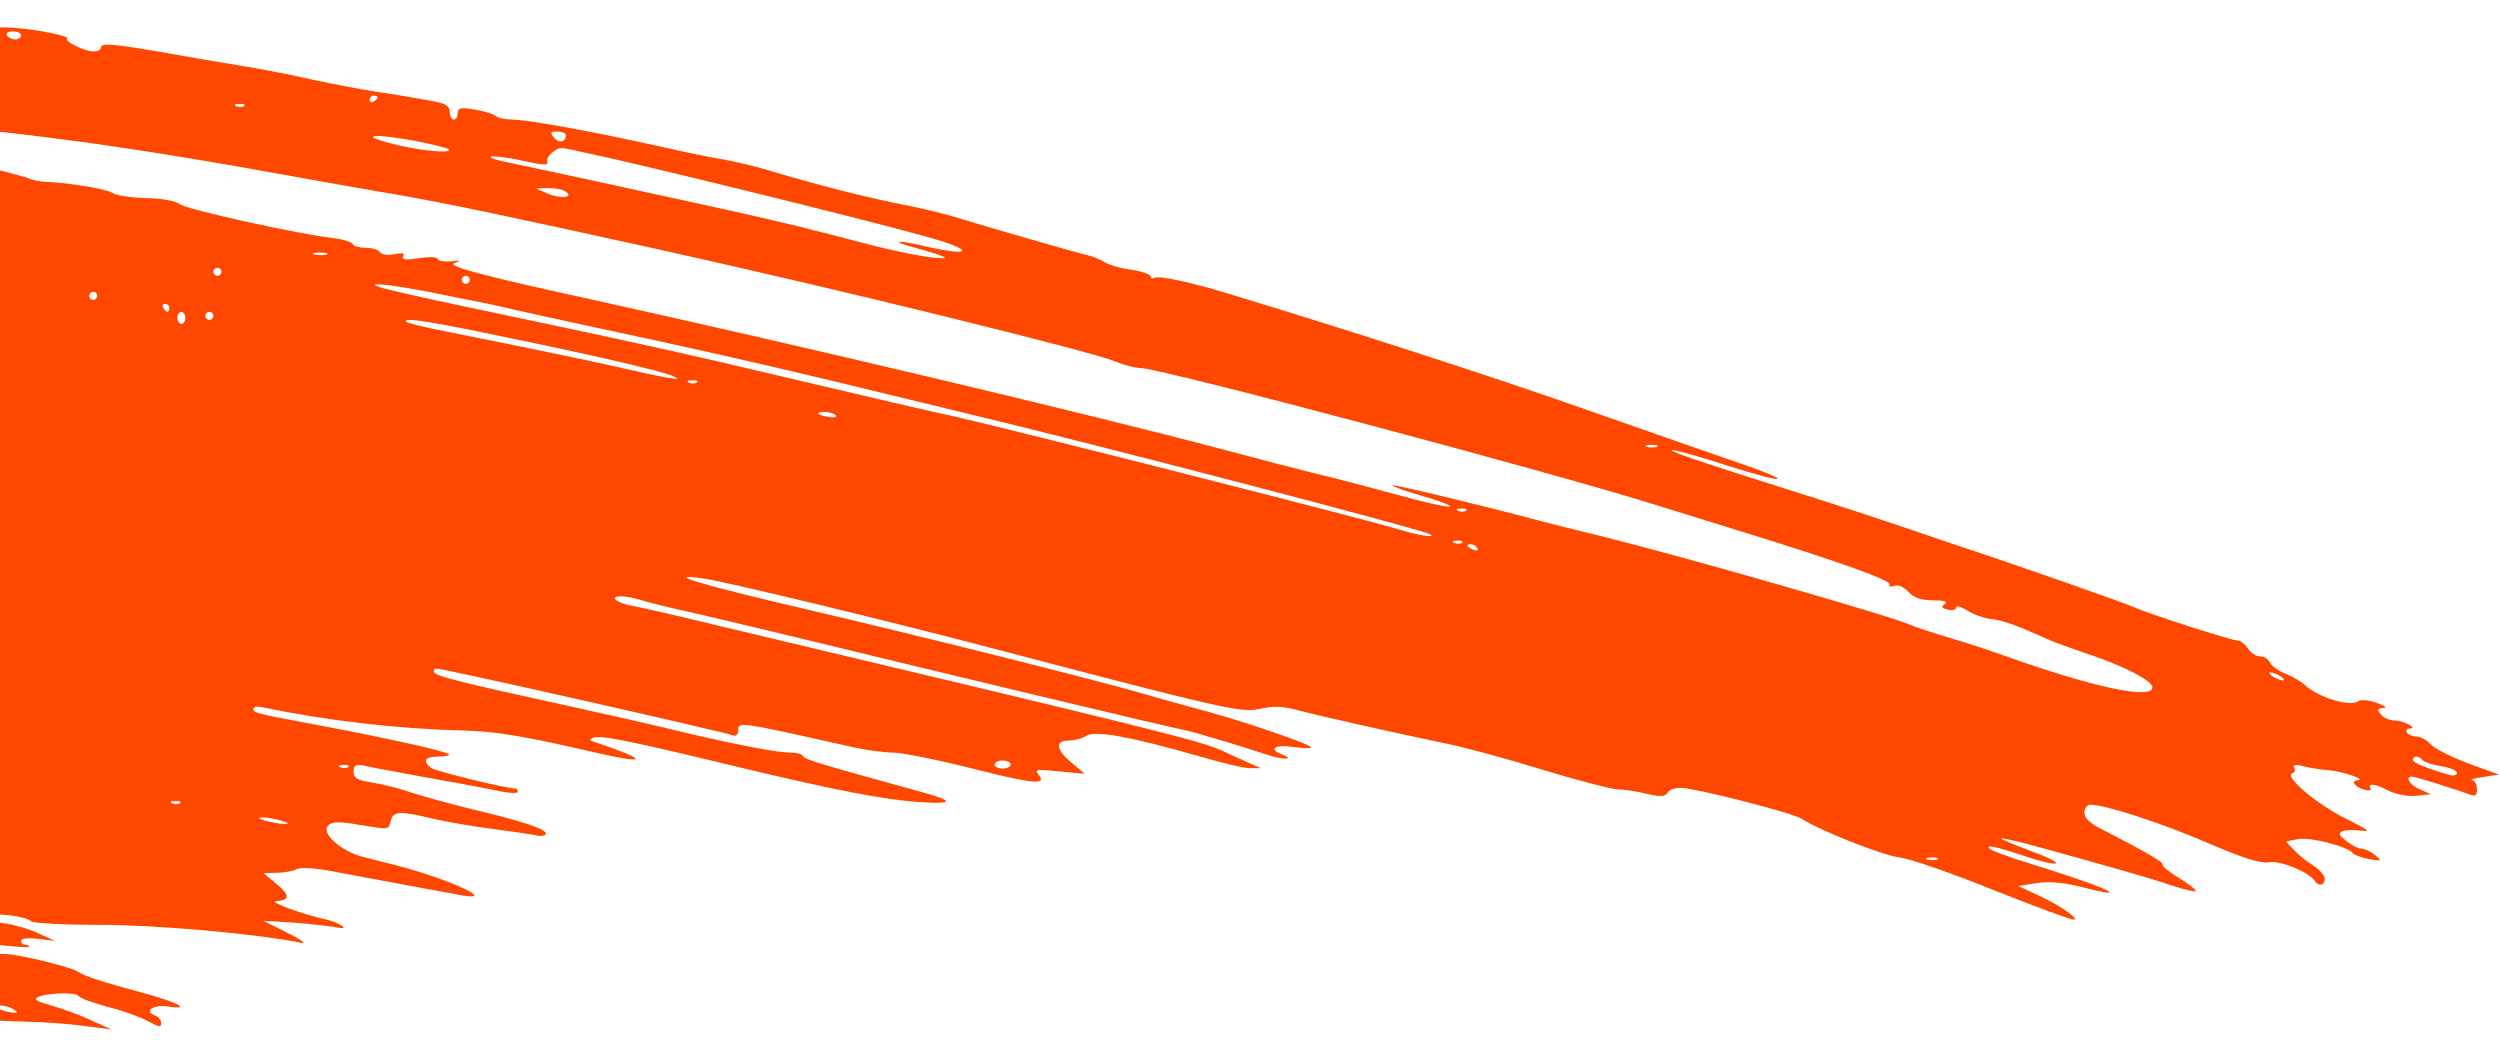 <svg width="832" height="346" viewBox="0 0 832 346" fill="none" xmlns="http://www.w3.org/2000/svg">
<path d="M-46.333 2.589C-46.333 4.056 -47.667 7.655 -49.267 10.589C-52.2 15.789 -52.6 15.922 -57.667 15.122C-60.867 14.722 -64.067 13.122 -65.667 11.255C-69.8 6.455 -75.133 5.122 -91.933 4.856C-107 4.455 -110.733 5.255 -102.067 6.989C-99.133 7.522 -98.333 8.322 -99.133 9.122C-100.067 10.056 -101.667 10.056 -104.2 9.122C-108.867 7.389 -118.333 7.389 -118.333 9.122C-118.333 9.922 -116.733 11.255 -114.867 12.056C-112.2 13.255 -111.267 13.255 -110.467 12.056C-109.4 10.189 -100.867 11.522 -96.2 14.189C-93.667 15.655 -93.667 15.655 -96.333 15.922C-97.8 16.055 -99.533 15.922 -100.333 15.789C-101 15.522 -104.467 15.522 -107.8 15.655C-112.867 15.789 -114.733 15.255 -118.2 12.189C-120.467 10.189 -122.333 7.789 -122.333 6.722C-122.333 3.522 -127.4 7.522 -133 15.122C-135.933 18.989 -139.4 22.589 -140.733 22.989C-142.333 23.522 -144.2 26.989 -146.2 33.122C-147.933 38.322 -149.8 42.855 -150.467 43.255C-153.8 45.255 -150.733 46.456 -142.6 46.456C-128.867 46.456 -115.267 48.056 -117.267 49.389C-118.6 50.189 -118.2 50.722 -115.933 51.255C-110.333 52.855 -113 54.456 -121 54.456C-125.4 54.456 -129 53.922 -129 53.122C-129 52.322 -127.533 51.789 -125.667 51.789C-123.8 51.789 -122.333 51.122 -122.333 50.456C-122.333 49.656 -126.333 49.255 -131.933 49.255C-137.267 49.389 -140.333 49.789 -138.6 50.056C-137 50.322 -135.667 51.255 -135.667 51.922C-135.667 53.656 -144.733 53.255 -150.333 51.389C-156.2 49.255 -158.333 49.789 -161.4 53.922L-163.8 57.122H-159.667C-154.333 57.122 -154.467 59.789 -159.933 60.056C-162.333 60.189 -156.467 60.722 -147 61.122C-128.733 62.056 -82.467 65.789 -70.6 67.255C-61.667 68.322 -61.4 71.122 -70.333 71.122C-73.933 71.122 -77 70.589 -77 69.922C-77 69.389 -78.467 69.255 -80.333 69.656C-82.2 70.189 -83.667 69.922 -83.667 69.255C-83.667 68.589 -86.333 67.789 -89.667 67.522C-93.8 67.255 -95.667 67.656 -95.667 68.722C-95.667 71.255 -98.467 70.856 -100.467 68.055C-101.8 66.456 -102.6 66.189 -103.267 67.255C-103.933 68.189 -108.067 69.255 -112.467 69.789C-120.067 70.589 -120.733 70.456 -121.4 67.922C-122.2 64.856 -127.133 64.055 -127.933 66.722C-128.333 67.922 -130.6 67.789 -136.733 65.922C-143.4 63.789 -147.4 63.522 -158.333 64.189C-169.4 64.856 -171.933 64.722 -172.6 63.122C-173.4 60.989 -177 60.322 -177 62.456C-177 63.122 -176.067 64.189 -174.867 64.856C-172.867 66.055 -172.867 66.456 -175.133 70.322C-176.467 72.589 -178.067 74.456 -178.733 74.456C-179.267 74.456 -179.4 74.989 -179 75.789C-178.6 76.456 -177 77.122 -175.533 77.122C-174.067 77.122 -173.267 77.789 -173.667 78.456C-174.2 79.255 -175.133 79.522 -175.8 78.989C-177.667 77.922 -182.733 90.189 -181.933 93.922C-181.667 95.656 -181.933 96.722 -182.467 96.322C-183.133 95.922 -183.667 97.122 -183.667 98.989C-183.667 100.722 -184.867 106.056 -186.333 110.722C-187.8 115.256 -189 122.056 -189 125.789C-189 133.656 -185 153.389 -180.333 168.456C-176.6 180.456 -167.933 196.456 -165 196.456C-163.933 196.456 -161.933 199.922 -160.2 205.122C-158.333 210.456 -155.667 215.122 -153.267 217.256C-150.867 219.389 -149 222.722 -148.467 225.789C-147.533 230.322 -147.4 230.589 -145.667 228.322C-144.6 226.856 -143.667 226.456 -143.667 227.389C-143.667 228.189 -143.267 229.922 -142.733 231.256C-142.067 233.122 -142.467 233.389 -144.733 232.856C-147.133 232.189 -147.667 232.722 -148.467 236.589C-149.4 241.922 -148.067 253.122 -146.333 253.122C-145.8 253.122 -145.4 250.189 -145.4 246.589C-145.533 242.856 -145 239.256 -144.067 238.322C-142.867 237.122 -142.6 239.522 -143.133 249.389C-143.667 260.722 -143.4 262.322 -140.867 265.256C-139.4 266.989 -137.4 268.456 -136.6 268.456C-135.8 268.456 -134.6 270.456 -133.8 272.722C-133.133 275.122 -132.067 277.122 -131.533 277.122C-130.867 277.122 -130.333 277.922 -130.333 278.989C-130.333 280.056 -127.8 281.789 -124.733 282.989C-120.333 284.856 -119 284.989 -118.2 283.522C-117.267 282.189 -117 282.189 -117 283.389C-117 284.722 -114.2 284.989 -106.6 284.856C-99 284.722 -94.867 285.256 -90.6 287.256C-84.733 289.922 -82.867 292.589 -87.933 291.122C-91.267 290.056 -91.133 290.056 -95.4 290.322C-104.067 290.722 -89.4 294.856 -78.067 295.122C-74.333 295.122 -74.2 296.589 -77.667 298.456C-80.2 299.789 -82.067 299.922 -85.933 298.722C-88.733 297.922 -92.467 296.856 -94.2 296.322L-97.4 295.522L-94.333 299.656C-92.733 302.056 -91.667 304.322 -92.2 304.722C-93.267 305.922 -105 302.456 -110.6 299.256L-115.533 296.456L-118.333 299.522L-121.267 302.589L-117.8 305.922C-113.533 310.189 -107.267 311.656 -93.267 311.789C-83.933 311.789 -81.933 312.189 -79.533 314.589C-77.8 316.322 -74.333 317.789 -70.867 318.189C-67.533 318.456 -65.4 319.389 -65.8 320.056C-66.333 320.856 -68.867 321.122 -71.533 320.722L-76.333 319.922L-72.467 323.256C-67.8 327.389 -69 329.122 -74.2 326.056C-78.467 323.522 -83.667 322.989 -83.667 325.122C-83.667 325.789 -82.467 326.456 -81 326.456C-77.4 326.456 -77.667 328.456 -81.267 330.056C-84.2 331.256 -83.933 331.522 -77.667 335.522C-70.467 340.056 -67.8 340.722 -65.267 338.189C-63.533 336.456 -49.133 338.189 -35.4 341.656C-31.533 342.722 -25.667 343.922 -22.333 344.322L-16.333 345.122L-22.733 343.122C-26.2 341.922 -28.733 340.456 -28.333 339.789C-27.933 339.122 -20.6 338.856 -11.267 339.256C-2.333 339.656 8.867 340.056 13.667 340.189C18.467 340.456 25.667 340.989 29.667 341.656L37 342.589L31.133 339.922C27.933 338.322 21.933 336.056 17.8 334.856C11.8 333.122 10.867 332.589 13 331.656C16.6 330.322 25.4 330.189 26.2 331.522C26.6 332.189 31 333.789 35.933 335.122C40.867 336.322 47 338.589 49.4 339.922C52.733 341.789 53.667 341.922 53.667 340.589C53.667 339.522 52.733 338.322 51.533 337.922C47.667 336.456 51.133 334.189 56.067 334.989C64.067 336.189 59 333.522 47.667 330.456C33.933 326.722 28.067 324.856 26.2 323.522C24.333 322.189 12.733 319.122 4.6 317.789C1 317.256 -1.8 317.389 -2.867 318.322C-4.2 319.522 -4.867 319.389 -5.533 317.789C-6.333 315.522 -19.133 314.856 -19.933 316.989C-20.467 318.589 -52.467 316.322 -58.6 314.189C-63 312.722 -60.467 312.456 -39.267 312.589C-25.933 312.722 -9.667 313.389 -3.133 314.189C3.533 314.989 9.133 315.389 9.533 315.122C9.8 314.722 9.4 314.456 8.6 314.456C7.667 314.456 7 313.789 7 313.122C7 312.322 9.267 312.056 12.733 312.456L18.333 313.122L13 310.722C10.067 309.256 4.867 307.789 1.267 307.256C-2.333 306.722 -4.733 305.656 -4.2 304.989C-3.267 303.522 8.333 304.722 10.333 306.589C11 307.256 21.267 307.789 33.267 307.789C51.8 307.789 85.4 310.722 100.333 313.789C102.2 314.189 100.067 312.589 95.667 310.456L87.667 306.456L97 306.989C102.2 307.389 108.467 308.056 111 308.456C114.467 309.122 115.133 308.989 113.533 307.922C112.467 307.256 110.067 306.322 108.2 305.922C101.267 304.456 89.133 300.056 91.8 299.922C96.6 299.656 96.6 297.922 92.067 294.189L87.667 290.589L92.067 290.456C94.467 290.456 97.533 289.922 98.733 289.256C100.067 288.589 104.867 288.856 110.333 289.922C135.533 294.589 148.067 296.989 152.733 297.789C166.733 300.456 149.667 292.589 131.667 287.922C128.733 287.256 123.8 285.922 120.6 285.122C113.4 283.256 106.6 277.122 109.267 274.722C110.467 273.389 113 273.389 119.267 274.456C129.933 276.189 129.267 276.189 130.067 273.122C130.867 269.922 133 269.789 144.067 272.456C148.6 273.522 157.267 274.989 163.4 275.789C169.4 276.589 175.933 277.522 178.067 277.922C180.067 278.456 181.667 278.189 181.667 277.389C181.667 275.922 173.933 273.256 156.333 269.122C149.4 267.389 140.6 264.989 137 263.789C133.267 262.456 127.4 260.989 123.933 260.456C118.867 259.656 117.667 258.989 117.667 256.856C117.667 254.589 118.333 254.322 121.4 254.856C123.4 255.389 131.933 256.856 140.333 258.456C148.733 259.922 159.4 261.922 164.067 262.856C168.6 263.922 172.333 264.189 172.333 263.522C172.333 262.989 172.067 262.456 171.667 262.456C168.6 262.456 144.6 256.589 143.4 255.522C140.467 253.122 141.533 251.789 145.933 251.789C148.2 251.789 149.8 251.389 149.4 250.989C148.333 250.056 130.2 245.922 108.333 241.789C84.733 237.389 84.333 237.256 84.333 235.922C84.333 235.256 85.4 234.989 86.733 235.256C108.333 239.789 132.2 242.589 154.333 243.122C164.733 243.389 174.067 244.856 198.2 250.456C216.2 254.589 215.933 252.989 197.667 246.856C196.067 246.322 196.067 246.056 197.4 245.522C199.8 244.589 209.133 246.456 242.333 254.456C277.667 262.989 294.867 266.322 307 266.989C317.933 267.656 317.4 266.456 305.533 263.256C273.533 254.456 267.667 252.722 267.267 251.656C267 250.989 265.133 250.456 263 250.456C258.6 250.456 245.267 247.922 225 243.122C217 241.122 199.8 237.256 187 234.456C152.733 226.989 144.333 224.856 144.333 223.522C144.333 222.989 144.6 222.456 145 222.456C147.533 222.456 240.2 243.389 243.933 244.722C244.867 245.122 245.667 244.456 245.667 243.256C245.667 240.056 245.4 240.056 282.333 248.322C287.4 249.522 294.067 250.456 297.133 250.456C300.067 250.456 312.067 252.856 323.667 255.789C344.333 260.989 348.6 261.389 345.533 257.656C344.2 256.056 345.267 255.922 352.467 256.722L361 257.522L356.733 253.922C351.4 249.522 351 246.456 355.667 246.456C357.533 246.456 360.2 245.789 361.533 244.856C364.6 242.989 376.6 245.256 399 251.656C406.733 253.922 414.467 255.789 416.333 255.656H419.667L416.333 254.189C414.467 253.389 410.067 251.389 406.333 249.656C399.133 246.456 383.667 242.589 238.333 208.056C225.933 204.989 213.4 202.189 210.6 201.656C205.267 200.722 202.467 198.456 206.733 198.456C208.067 198.456 211 198.989 213.133 199.656C215.267 200.322 221.533 201.922 227 203.122C232.467 204.322 250.467 208.589 267 212.589C310.2 223.122 389.8 242.189 393.667 242.856C397.267 243.522 411.8 247.922 421.533 251.122C427 252.989 431.4 252.856 426.467 250.989C421.933 249.256 424.467 247.656 430.333 248.589C433.667 248.989 436.333 249.122 436.333 248.722C436.333 247.789 414.467 240.189 401 236.589C394.467 234.856 384.467 232.056 379 230.456C363.267 225.922 305.8 211.522 267 202.456C233.267 194.589 220.067 190.589 233.667 192.456C240.867 193.389 294.467 206.322 333 216.456C407.667 236.056 413.133 237.256 419.267 235.922C423.533 234.856 426.867 234.989 432.333 236.456C441 238.722 464.333 243.922 480.333 247.256C486.6 248.456 501.267 252.456 513 256.056C524.733 259.656 536.2 262.589 538.333 262.722C540.6 262.722 545 263.389 548.067 264.189C552.6 265.256 554.2 265.122 555 263.789C555.533 262.856 557.4 262.189 559.133 262.189C564.067 262.189 596.333 270.456 599.533 272.456C605.933 276.589 626.733 284.722 632.333 285.389C635.667 285.789 649.933 290.722 664.067 296.456C678.2 302.056 690.067 306.456 690.467 306.056C691.267 305.256 685 300.989 677.667 297.656L671.667 294.856L677.667 293.922C681.8 293.256 686.467 293.656 691.933 294.989C709.133 299.522 703.267 296.189 682.733 289.656C665.533 284.322 661 282.589 661.933 281.789C662.333 281.389 667 282.589 672.467 284.456C685.933 289.122 688.867 287.922 675.933 283.256C670.333 281.122 665.8 279.256 665.933 278.989C666.2 278.856 670.6 279.789 675.667 281.122C700.467 287.922 716.333 292.456 722.867 294.722C726.867 296.056 730.333 296.856 730.733 296.589C731 296.189 728.467 294.189 725.133 292.189C721.667 290.056 719.267 288.056 719.667 287.656C720.2 286.989 713.133 282.989 699.667 276.056C695.533 274.056 693.667 272.189 693.667 270.456C693.667 268.989 694.6 267.789 695.667 267.789C700.6 267.789 719.8 274.056 734.867 280.589C746.6 285.656 752.333 287.389 755 286.989C758.6 286.189 768.467 290.189 770.333 293.122C771.533 295.122 773.667 294.722 773.667 292.456C773.667 291.389 772.067 289.522 770.067 288.189C767.933 286.856 765 284.589 763.533 282.989L760.733 280.056L764.733 279.256C768.867 278.456 781.533 281.789 783 283.922C783.533 284.589 785.933 285.389 788.333 285.922C792.733 286.589 792.867 286.589 790.467 284.589C789 283.389 787 282.456 785.933 282.456C784.867 282.456 782.6 281.256 780.867 279.922C778.333 277.922 778.067 277.256 779.667 276.589C780.733 276.189 783.667 276.189 786.067 276.456C789.267 276.989 787.933 276.056 781 272.589C771.533 268.056 759.933 258.322 762.867 257.389C763.667 257.122 763.933 256.322 763.533 255.522C762.867 254.589 763.933 254.322 766.467 254.989C768.6 255.522 772.467 256.189 775 256.322C779.667 256.722 787.8 259.522 784.6 259.656C782.067 259.789 783.8 262.056 787 262.856C788.467 263.256 789.4 262.989 788.867 262.322C787.8 260.456 790.733 260.856 795.133 263.256C797.4 264.322 801.4 265.122 804.067 264.856L809 264.322L805.4 262.722C802.067 261.389 800.2 258.456 802.733 258.456C803.8 258.456 818.2 262.989 822.067 264.456C823.8 265.122 824.333 264.722 824.333 262.589C824.333 260.989 823.533 259.656 822.733 259.656C821.8 259.522 823.4 258.989 826.333 258.589L831.667 257.789L821.4 254.056C815.8 251.922 810.2 249.122 808.867 247.656C807.667 246.322 805.533 245.122 804.2 245.122C802.867 245.122 801.4 244.456 801 243.789C800.6 242.989 801 242.456 801.933 242.456C805 242.456 799.933 239.789 796.867 239.789C795.267 239.789 793.267 238.856 792.333 237.789C791 236.189 791.133 235.789 793.133 235.656C794.6 235.656 793.667 234.856 791 233.922C788.333 232.989 785.667 232.722 784.733 233.389C782.2 235.389 771.4 232.056 767 227.922C765.933 226.856 763.133 225.256 760.6 224.189C758.2 223.256 755.933 221.522 755.4 220.456C755 219.389 753.533 218.456 752.2 218.456C750.867 218.456 749 217.256 748.067 215.789C747.133 214.322 745.533 213.122 744.467 213.122C742.467 213.122 714.467 204.056 710.467 202.189C708.067 200.989 667.8 186.856 651 181.389C646.2 179.789 637.267 176.722 631 174.589C624.733 172.456 608.867 167.256 595.667 163.122C564.867 153.389 551.8 148.989 557.667 149.922C560.2 150.456 568.6 152.856 576.2 155.389C583.8 157.789 590.733 159.656 591.533 159.389C592.333 159.122 587.533 157.122 581 154.856C574.333 152.589 551 144.456 529 136.722C496.2 125.122 449 109.922 409 97.789C396.333 93.922 385.667 91.656 384.333 92.456C383.533 92.856 383 92.722 383 92.055C383 91.389 380.2 90.322 376.733 89.789C373.133 89.389 369.133 88.189 367.667 87.255C366.2 86.322 363.533 85.255 361.667 84.856C358.067 84.055 329.933 75.922 317.667 72.189C313.667 70.989 306.467 69.255 301.667 68.322C289.133 65.922 271.267 61.389 255 56.456C251 55.255 244.733 53.789 241 53.122C237.4 52.589 227.133 50.456 218.333 48.456C196.067 43.522 175.267 39.789 170.333 39.789C168.067 39.789 165.667 39.255 165 38.589C164.2 37.922 161.133 36.989 158.067 36.456C153.267 35.656 152.333 35.922 152.333 37.656C152.333 38.855 151.8 39.789 151 39.789C150.333 39.789 149.667 38.589 149.667 37.255C149.667 35.255 148.333 34.456 144.067 33.656C140.867 33.122 137.4 32.456 136.333 32.322C135.267 32.056 130.467 31.389 125.667 30.589C120.867 29.922 111.267 28.055 104.333 26.589C97.4 24.989 86.333 22.855 79.667 21.789C73.133 20.722 62.867 18.989 57 17.922C39 14.722 33.667 14.189 33.667 15.655C33.667 16.456 32.6 17.122 31.133 17.122C28.2 17.122 21.4 13.789 22.333 12.855C23.4 11.789 8.6 9.122 1.4 9.122C-2.333 9.122 -5 9.789 -5 10.589C-5 11.389 -5.8 11.789 -6.6 11.389C-7.533 11.122 -8.2 10.189 -8.067 9.389C-7.933 8.589 -10.333 7.655 -13.4 7.122C-16.467 6.589 -21.667 5.256 -24.867 4.056C-30.2 2.189 -30.733 2.189 -31.933 4.189C-33.667 7.389 -37.933 6.989 -41.8 3.122C-45.8 -0.878 -46.333 -1.011 -46.333 2.589ZM-41 11.255C-41 12.322 -41.533 12.855 -42.333 12.456C-43 12.056 -43.667 11.122 -43.667 10.322C-43.667 9.656 -43 9.122 -42.333 9.122C-41.533 9.122 -41 10.056 -41 11.255ZM7 11.789C7 12.456 6.2 13.122 5.133 13.122C4.067 13.122 2.733 12.456 2.333 11.789C1.933 10.989 2.733 10.456 4.2 10.456C5.8 10.456 7 10.989 7 11.789ZM-123.933 14.722C-124.6 16.722 -130.333 17.922 -130.333 16.055C-130.333 14.189 -128.733 13.122 -125.933 13.122C-124.6 13.122 -123.667 13.789 -123.933 14.722ZM-131.667 33.122C-131.667 33.789 -132.2 34.456 -132.867 34.456C-133.667 34.456 -134.6 33.789 -135 33.122C-135.4 32.322 -134.867 31.789 -133.8 31.789C-132.6 31.789 -131.667 32.322 -131.667 33.122ZM125.667 32.322C125.667 32.722 125.133 33.389 124.333 33.789C123.667 34.189 123 33.922 123 33.255C123 32.456 123.667 31.789 124.333 31.789C125.133 31.789 125.667 32.056 125.667 32.322ZM81.267 35.255C80.867 35.656 79.667 35.789 78.733 35.389C77.667 34.989 78.067 34.589 79.533 34.589C81 34.456 81.8 34.855 81.267 35.255ZM-50.333 38.989C11.533 44.322 40.6 48.322 104.333 59.922C112.733 61.389 124.467 63.522 130.333 64.456C148.733 67.656 169 71.922 220.333 83.255C279.933 96.456 362.867 116.856 371.267 120.322C374.067 121.522 377.667 122.456 379.4 122.456C386.2 122.456 519.8 158.056 552.333 168.456C555.667 169.522 568.2 173.389 580.333 177.122C612.2 186.989 629.8 193.256 628.867 194.589C628.467 195.256 629.133 195.389 630.333 194.989C631.667 194.456 633.533 195.256 635.133 196.989C637 198.989 639.4 199.789 643.4 199.789C647 199.789 648.333 200.189 647.267 200.989C645.933 201.789 646.067 202.322 648.2 202.856C649.8 203.256 651 202.989 651 202.189C651 201.389 652.6 201.922 654.6 203.122C656.6 204.456 660.333 205.789 662.867 206.056C666.733 206.456 671.4 208.189 682.333 213.122C683.8 213.789 688.733 215.522 693.267 217.122C705.8 221.122 716.333 226.456 716.333 228.722C716.333 232.989 696.467 228.722 667 218.189C663 216.722 654.867 214.056 649 212.322C643.133 210.589 637.133 208.589 635.667 207.922C629.267 204.989 559.4 184.989 533 178.456C524.2 176.322 514.6 173.922 511.667 173.122C493.267 168.189 463.8 161.122 463.4 161.522C463.133 161.789 467.533 163.389 473.133 164.989C478.733 166.589 483 168.189 482.6 168.589C482.2 168.989 474.2 167.256 464.733 164.589C455.4 162.056 442.867 158.722 437 157.389C431.133 155.922 418.2 152.589 408.333 149.922C360.467 137.256 265.133 114.722 195 99.255C160.733 91.789 148.333 88.456 151.267 87.522C153.667 86.722 153.4 86.589 150.067 86.989C147.667 87.122 145.667 86.856 145.667 86.189C145.667 85.522 142.867 85.389 139.533 85.922C135 86.589 133.533 86.456 134.2 85.255C134.867 84.322 133.933 84.055 131.267 84.589C129 85.122 127 84.722 126.467 83.922C125.933 83.122 123.8 82.456 121.667 82.456C119.667 82.456 117.667 81.922 117.4 81.255C117.267 80.589 114.333 79.656 111 79.255C98.467 77.789 61.933 69.656 59.8 67.922C58.467 66.856 54.067 66.055 48.467 65.922C43.4 65.789 38.467 64.989 37.4 64.189C35.933 62.989 22.6 60.722 14.333 60.456C12.867 60.322 10.733 59.922 9.667 59.389C8.6 58.989 3.8 57.656 -0.867 56.456C-7.667 54.722 -9.667 54.589 -10.467 55.922C-11.267 57.389 -12.067 57.255 -13.933 55.656C-16.333 53.522 -21.933 52.322 -53.667 47.789C-68.867 45.522 -85.533 42.189 -91.667 40.322C-93.4 39.656 -93.4 39.522 -91.667 38.456C-88.867 36.589 -75.8 36.855 -50.333 38.989ZM188.333 44.989C188.333 47.389 185.933 47.789 184.333 45.789C183 44.056 183.133 43.789 185.533 43.789C187 43.789 188.333 44.322 188.333 44.989ZM138.733 46.989C144.067 48.056 148.867 49.255 149.267 49.656C150.867 51.255 139.4 50.189 130.333 47.789C118.733 44.855 124.467 44.322 138.733 46.989ZM-95.133 52.056C-96.2 55.656 -96.733 56.456 -97.667 55.656C-98.6 54.589 -96.733 49.122 -95.4 49.122C-94.733 49.122 -94.6 50.456 -95.133 52.056ZM196.2 51.122C213.8 54.855 284.067 72.055 307.667 78.589C324.467 83.122 324.467 85.789 307.667 81.922C298.333 79.656 295.933 80.189 304.6 82.456C315.933 85.656 317.267 86.456 309.667 85.656C305.667 85.122 297 83.389 290.333 81.656C267.933 75.789 263.667 74.722 242.333 69.922C210.2 62.855 179.4 56.189 169.667 54.189C164.867 53.255 162.2 52.322 163.667 52.056C165.133 51.922 170.2 52.589 174.733 53.656C179.933 54.855 182.733 54.989 182.2 54.189C181.667 53.389 182.333 51.922 183.667 50.855C186.733 48.722 185 48.722 196.2 51.122ZM-85.667 51.789C-85.267 52.456 -85.8 53.122 -86.867 53.122C-87.933 53.122 -89.267 52.456 -89.667 51.789C-90.067 50.989 -89.533 50.456 -88.467 50.456C-87.4 50.456 -86.067 50.989 -85.667 51.789ZM-71.667 57.122C-71.667 57.789 -72.6 58.456 -73.667 58.456C-74.733 58.456 -75.667 57.789 -75.667 57.122C-75.667 56.322 -74.733 55.789 -73.667 55.789C-72.6 55.789 -71.667 56.322 -71.667 57.122ZM188.067 63.656C191.4 65.656 186.6 66.322 182.333 64.456L178.333 62.722L182.333 62.589C184.6 62.589 187.133 62.989 188.067 63.656ZM-148.733 67.522C-147.533 68.722 -158.067 69.522 -159.8 68.456C-160.467 67.922 -160.6 66.989 -160.2 66.189C-159.4 64.856 -150.467 65.922 -148.733 67.522ZM-32.2 75.522C-33.4 76.722 -37.133 74.456 -36.333 73.122C-35.667 72.055 -34.867 72.189 -33.533 73.255C-32.467 74.055 -31.933 75.122 -32.2 75.522ZM-147.133 76.055C-145.133 78.856 -145.4 81.122 -147.8 81.122C-148.467 81.122 -149 80.189 -149 79.122C-149 78.055 -149.533 77.122 -150.333 77.122C-151 77.122 -151.267 78.055 -150.867 79.122C-149.667 82.055 -155.933 81.789 -162.333 78.589C-165.267 77.122 -167.933 76.589 -168.333 77.255C-168.733 77.922 -170.2 77.656 -171.667 76.856C-176.067 74.055 -173.267 73.122 -161 73.122C-150.333 73.122 -149 73.389 -147.133 76.055ZM-93 77.255C-93 78.722 -93.533 79.656 -94.333 79.122C-95 78.722 -95.267 77.522 -94.733 76.456C-93.8 73.656 -93 73.922 -93 77.255ZM-138.333 77.789C-138.333 78.856 -139.267 79.789 -140.333 79.789C-141.4 79.789 -142.333 78.856 -142.333 77.789C-142.333 76.722 -141.4 75.789 -140.333 75.789C-139.267 75.789 -138.333 76.722 -138.333 77.789ZM-131.667 79.789C-131.667 80.456 -132.2 81.122 -133 81.122C-133.667 81.122 -134.333 80.456 -134.333 79.789C-134.333 78.989 -133.667 78.456 -133 78.456C-132.2 78.456 -131.667 78.989 -131.667 79.789ZM-95.133 83.122C-94.6 84.456 -95.267 85.122 -97 85.122C-98.733 85.122 -99.4 84.456 -98.867 83.122C-98.333 82.055 -97.533 81.122 -97 81.122C-96.467 81.122 -95.667 82.055 -95.133 83.122ZM-158.333 85.122C-158.333 85.789 -159.267 86.456 -160.333 86.456C-161.4 86.456 -162.333 85.789 -162.333 85.122C-162.333 84.322 -161.4 83.789 -160.333 83.789C-159.267 83.789 -158.333 84.322 -158.333 85.122ZM108.733 84.722C107.8 84.989 105.933 84.989 104.733 84.722C103.4 84.322 104.2 84.055 106.333 84.055C108.6 84.055 109.533 84.322 108.733 84.722ZM-46.333 86.456C-46.333 87.122 -46.867 87.789 -47.667 87.789C-48.333 87.789 -49 87.122 -49 86.456C-49 85.656 -48.333 85.122 -47.667 85.122C-46.867 85.122 -46.333 85.656 -46.333 86.456ZM73.667 90.456C73.667 91.122 73.133 91.789 72.333 91.789C71.667 91.789 71 91.122 71 90.456C71 89.656 71.667 89.122 72.333 89.122C73.133 89.122 73.667 89.656 73.667 90.456ZM-167.667 91.122C-167.667 92.722 -172.333 101.122 -173.267 101.122C-174.733 101.122 -174.6 100.589 -172.067 95.122C-170.2 91.255 -167.667 88.856 -167.667 91.122ZM156.333 93.122C156.333 93.789 155.8 94.456 155 94.456C154.333 94.456 153.667 93.789 153.667 93.122C153.667 92.322 154.333 91.789 155 91.789C155.8 91.789 156.333 92.322 156.333 93.122ZM142.6 97.122C150.467 98.722 160.867 100.722 165.667 101.789C170.467 102.989 184.2 105.922 196.333 108.589C227.133 115.122 250.733 120.456 276.333 126.589C288.467 129.522 308.2 134.322 320.333 137.256C363.933 147.656 474.867 176.589 476.2 177.922C477.4 178.989 472.867 178.322 466.467 176.456C452.733 172.322 340.2 143.789 317 138.456C311.133 137.256 288.333 131.922 266.333 126.722C228.733 117.789 210.067 113.656 153.667 101.789C140.867 99.122 128.867 96.322 127 95.789C120.867 93.789 127.8 94.322 142.6 97.122ZM32.333 98.456C32.333 99.122 31.8 99.789 31 99.789C30.333 99.789 29.667 99.122 29.667 98.456C29.667 97.656 30.333 97.122 31 97.122C31.8 97.122 32.333 97.656 32.333 98.456ZM56.333 102.456C56.333 103.122 56.067 103.789 55.8 103.789C55.4 103.789 54.733 103.122 54.333 102.456C53.933 101.656 54.2 101.122 54.867 101.122C55.667 101.122 56.333 101.656 56.333 102.456ZM61.667 105.789C61.667 106.856 61.133 107.789 60.333 107.789C59.667 107.789 59 106.856 59 105.789C59 104.722 59.667 103.789 60.333 103.789C61.133 103.789 61.667 104.722 61.667 105.789ZM71 105.122C71 105.789 70.467 106.456 69.667 106.456C69 106.456 68.333 105.789 68.333 105.122C68.333 104.322 69 103.789 69.667 103.789C70.467 103.789 71 104.322 71 105.122ZM159.133 110.322C204.067 119.522 226.333 124.856 225.267 126.056C225 126.322 219.4 125.256 212.867 123.789C201.533 121.122 175.267 115.656 148.467 110.322C141.533 108.989 135.667 107.522 135.267 107.122C133.8 105.656 140.733 106.589 159.133 110.322ZM-165.667 109.122C-166.067 109.789 -167 110.456 -167.8 110.456C-168.467 110.456 -169 109.789 -169 109.122C-169 108.322 -168.067 107.789 -166.867 107.789C-165.8 107.789 -165.267 108.322 -165.667 109.122ZM-180.067 116.056C-180.467 117.122 -180.867 116.722 -180.867 115.256C-181 113.789 -180.6 112.989 -180.2 113.522C-179.8 113.922 -179.667 115.122 -180.067 116.056ZM-182.867 141.656C-181 152.722 -176.733 168.056 -172.2 178.989C-171.533 180.722 -171.667 181.256 -172.733 180.722C-174.867 179.256 -182.067 156.589 -184.333 143.789C-185.4 137.522 -186.2 128.589 -186.067 123.789C-185.933 116.189 -185.8 115.922 -185.4 121.789C-185.133 125.389 -184.067 134.456 -182.867 141.656ZM-174.467 154.456C-172.867 161.389 -171.267 168.322 -170.867 169.789C-170.333 171.522 -170.467 171.922 -171.267 171.122C-174.333 167.922 -181 135.656 -180.867 125.389C-180.733 118.189 -180.6 118.322 -179 129.789C-178.067 136.322 -176.067 147.522 -174.467 154.456ZM-165.533 123.522C-166.733 124.722 -170.467 122.456 -169.667 121.122C-169 120.056 -168.2 120.189 -166.867 121.256C-165.8 122.056 -165.267 123.122 -165.533 123.522ZM231.933 127.256C231.533 127.656 230.333 127.789 229.4 127.389C228.333 126.989 228.733 126.589 230.2 126.589C231.667 126.456 232.467 126.856 231.933 127.256ZM-170.333 132.989C-170.333 137.922 -164.067 164.856 -162.2 168.189C-160.6 171.122 -161 172.056 -163.267 170.722C-165.267 169.522 -173 139.656 -173 133.522C-173 131.122 -172.333 129.122 -171.667 129.122C-170.867 129.122 -170.333 130.856 -170.333 132.989ZM278.2 138.322C278.6 138.856 277.4 139.122 275.667 138.722C273.8 138.456 272.333 137.922 272.333 137.656C272.333 136.589 277.533 137.122 278.2 138.322ZM551.4 148.722C550.467 148.989 548.867 148.989 548.067 148.722C547.133 148.322 547.8 148.056 549.667 148.056C551.533 148.056 552.2 148.322 551.4 148.722ZM487.933 169.922C487.533 170.322 486.333 170.456 485.4 170.056C484.333 169.656 484.733 169.256 486.2 169.256C487.667 169.122 488.467 169.522 487.933 169.922ZM-159.667 177.922C-159.667 178.989 -160.2 179.522 -161 179.122C-161.667 178.722 -162.333 177.789 -162.333 176.989C-162.333 176.322 -161.667 175.789 -161 175.789C-160.2 175.789 -159.667 176.722 -159.667 177.922ZM486.6 180.589C486.2 180.989 485 181.122 484.067 180.722C483 180.322 483.4 179.922 484.867 179.922C486.333 179.789 487.133 180.189 486.6 180.589ZM491.667 182.456C492.067 183.256 491.533 183.389 490.467 182.989C488.067 182.056 487.667 181.122 489.533 181.122C490.333 181.122 491.267 181.656 491.667 182.456ZM-169.8 184.589C-169.4 185.656 -169.533 186.189 -170.333 185.789C-171.133 185.389 -171.667 184.456 -171.667 183.656C-171.667 181.789 -170.733 182.189 -169.8 184.589ZM-151.133 198.722C-150.733 200.456 -150.467 203.256 -150.467 205.122L-150.6 208.456L-151.533 204.989C-152.2 203.122 -153.4 200.322 -154.2 198.722C-155.4 196.322 -155.4 195.789 -153.933 195.789C-152.867 195.789 -151.667 197.122 -151.133 198.722ZM-133 221.122C-133 221.789 -133.533 222.456 -134.333 222.456C-135 222.456 -135.667 221.789 -135.667 221.122C-135.667 220.322 -135 219.789 -134.333 219.789C-133.533 219.789 -133 220.322 -133 221.122ZM-144.067 224.056C-144.467 225.122 -144.867 224.722 -144.867 223.256C-145 221.789 -144.6 220.989 -144.2 221.522C-143.8 221.922 -143.667 223.122 -144.067 224.056ZM759 225.122C760.067 225.789 760.467 226.456 759.667 226.456C759 226.456 757.4 225.789 756.333 225.122C755.267 224.456 755 223.789 755.667 223.789C756.467 223.789 757.933 224.456 759 225.122ZM-135.667 236.322C-137.4 238.056 -140.333 235.389 -139 233.122C-138.333 232.056 -137.533 232.056 -136.2 233.256C-134.867 234.322 -134.6 235.256 -135.667 236.322ZM806.2 252.989C806.6 253.522 809.4 254.456 812.333 254.989C815.267 255.389 817.667 256.456 817.667 257.256C817.667 258.056 816.467 258.322 814.733 257.789C807.133 255.522 803 253.789 803 252.856C803 251.389 805.267 251.522 806.2 252.989ZM-74.467 255.256C-73.267 256.322 -89.8 255.656 -91.533 254.589C-92.6 253.922 -89.667 253.656 -84.2 254.056C-79.133 254.456 -74.733 254.989 -74.467 255.256ZM336.333 254.456C336.333 255.122 335.133 255.789 333.667 255.789C332.2 255.789 331 255.122 331 254.456C331 253.656 332.2 253.122 333.667 253.122C335.133 253.122 336.333 253.656 336.333 254.456ZM-110.333 255.656C-110.333 256.322 -108.733 257.256 -106.6 257.789L-103 258.722L-106.2 260.189C-108.733 261.389 -109.667 261.256 -111 259.256C-111.933 258.056 -113.533 257.122 -114.6 257.256C-118.067 257.656 -119.8 257.122 -119 255.789C-117.933 254.189 -110.333 254.056 -110.333 255.656ZM115.933 255.256C115.533 255.656 114.333 255.789 113.4 255.389C112.333 254.989 112.733 254.589 114.2 254.589C115.667 254.456 116.467 254.856 115.933 255.256ZM-36.333 259.789C-35.933 260.456 -36.2 261.122 -36.867 261.122C-37.667 261.122 -38.333 260.456 -38.333 259.789C-38.333 258.989 -38.067 258.456 -37.8 258.456C-37.4 258.456 -36.733 258.989 -36.333 259.789ZM-131.267 266.056C-132.2 266.322 -133.8 266.322 -134.6 266.056C-135.533 265.656 -134.867 265.389 -133 265.389C-131.133 265.389 -130.467 265.656 -131.267 266.056ZM-110.2 268.056C-109 270.189 -109.533 270.456 -114.867 270.456C-118.2 270.456 -121.267 269.789 -121.8 268.989C-122.2 268.189 -124.067 267.922 -125.8 268.322C-128.867 269.122 -130.067 267.922 -128.067 265.922C-127.533 265.522 -123.667 265.256 -119.267 265.389C-113.4 265.656 -111.133 266.322 -110.2 268.056ZM59.933 267.256C59.533 267.656 58.333 267.789 57.4 267.389C56.333 266.989 56.733 266.589 58.2 266.589C59.667 266.456 60.467 266.856 59.933 267.256ZM93.667 273.122C96.333 273.922 96.467 274.189 94.333 274.189C92.867 274.189 90.2 273.656 88.333 273.122C85.667 272.322 85.533 272.056 87.667 272.056C89.133 272.056 91.8 272.589 93.667 273.122ZM-102.733 280.589C-103.133 280.989 -104.333 281.122 -105.267 280.722C-106.333 280.322 -105.933 279.922 -104.467 279.922C-103 279.789 -102.2 280.189 -102.733 280.589ZM644.733 286.056C643.8 286.322 642.2 286.322 641.4 286.056C640.467 285.656 641.133 285.389 643 285.389C644.867 285.389 645.533 285.656 644.733 286.056ZM-74.333 291.789C-74.333 292.456 -75.533 293.122 -76.867 293.122C-78.333 293.122 -79.933 292.456 -80.333 291.789C-80.867 290.989 -79.667 290.456 -77.8 290.456C-75.933 290.456 -74.333 290.989 -74.333 291.789ZM-19.133 306.322C-18.333 307.522 -30.333 309.256 -32.067 308.189C-32.6 307.922 -32.733 306.989 -32.333 306.322C-31.267 304.856 -20.067 304.722 -19.133 306.322ZM-54.333 309.789C-52.467 311.922 -53 312.189 -56.2 310.989C-57.4 310.589 -58.333 309.656 -58.333 308.989C-58.333 307.122 -56.2 307.522 -54.333 309.789ZM-17 310.456C-17 311.122 -17.267 311.789 -17.533 311.789C-17.933 311.789 -18.6 311.122 -19 310.456C-19.4 309.656 -19.133 309.122 -18.467 309.122C-17.667 309.122 -17 309.656 -17 310.456ZM-22.467 320.322C-23.933 321.522 -31.667 322.189 -31.667 321.122C-31.667 320.322 -29.4 319.789 -26.733 319.789C-24.067 319.789 -22.2 320.056 -22.467 320.322ZM-38.6 326.322C-38.2 327.656 -39 327.789 -42.467 327.122C-50.2 325.522 -51.667 323.789 -45.133 324.056C-41.533 324.322 -39 325.122 -38.6 326.322ZM-19.533 325.522C-19.667 327.122 -21.533 326.722 -22.067 324.989C-22.467 324.189 -21.933 323.656 -21 323.922C-20.2 324.322 -19.533 324.989 -19.533 325.522ZM4.333 335.789C6.067 336.989 6.067 337.122 4.333 336.989C3.267 336.989 1.133 336.456 -0.333 335.789L-3 334.589H-0.333C1.133 334.589 3.267 335.122 4.333 335.789Z" fill="#FF4700"/>
</svg>
